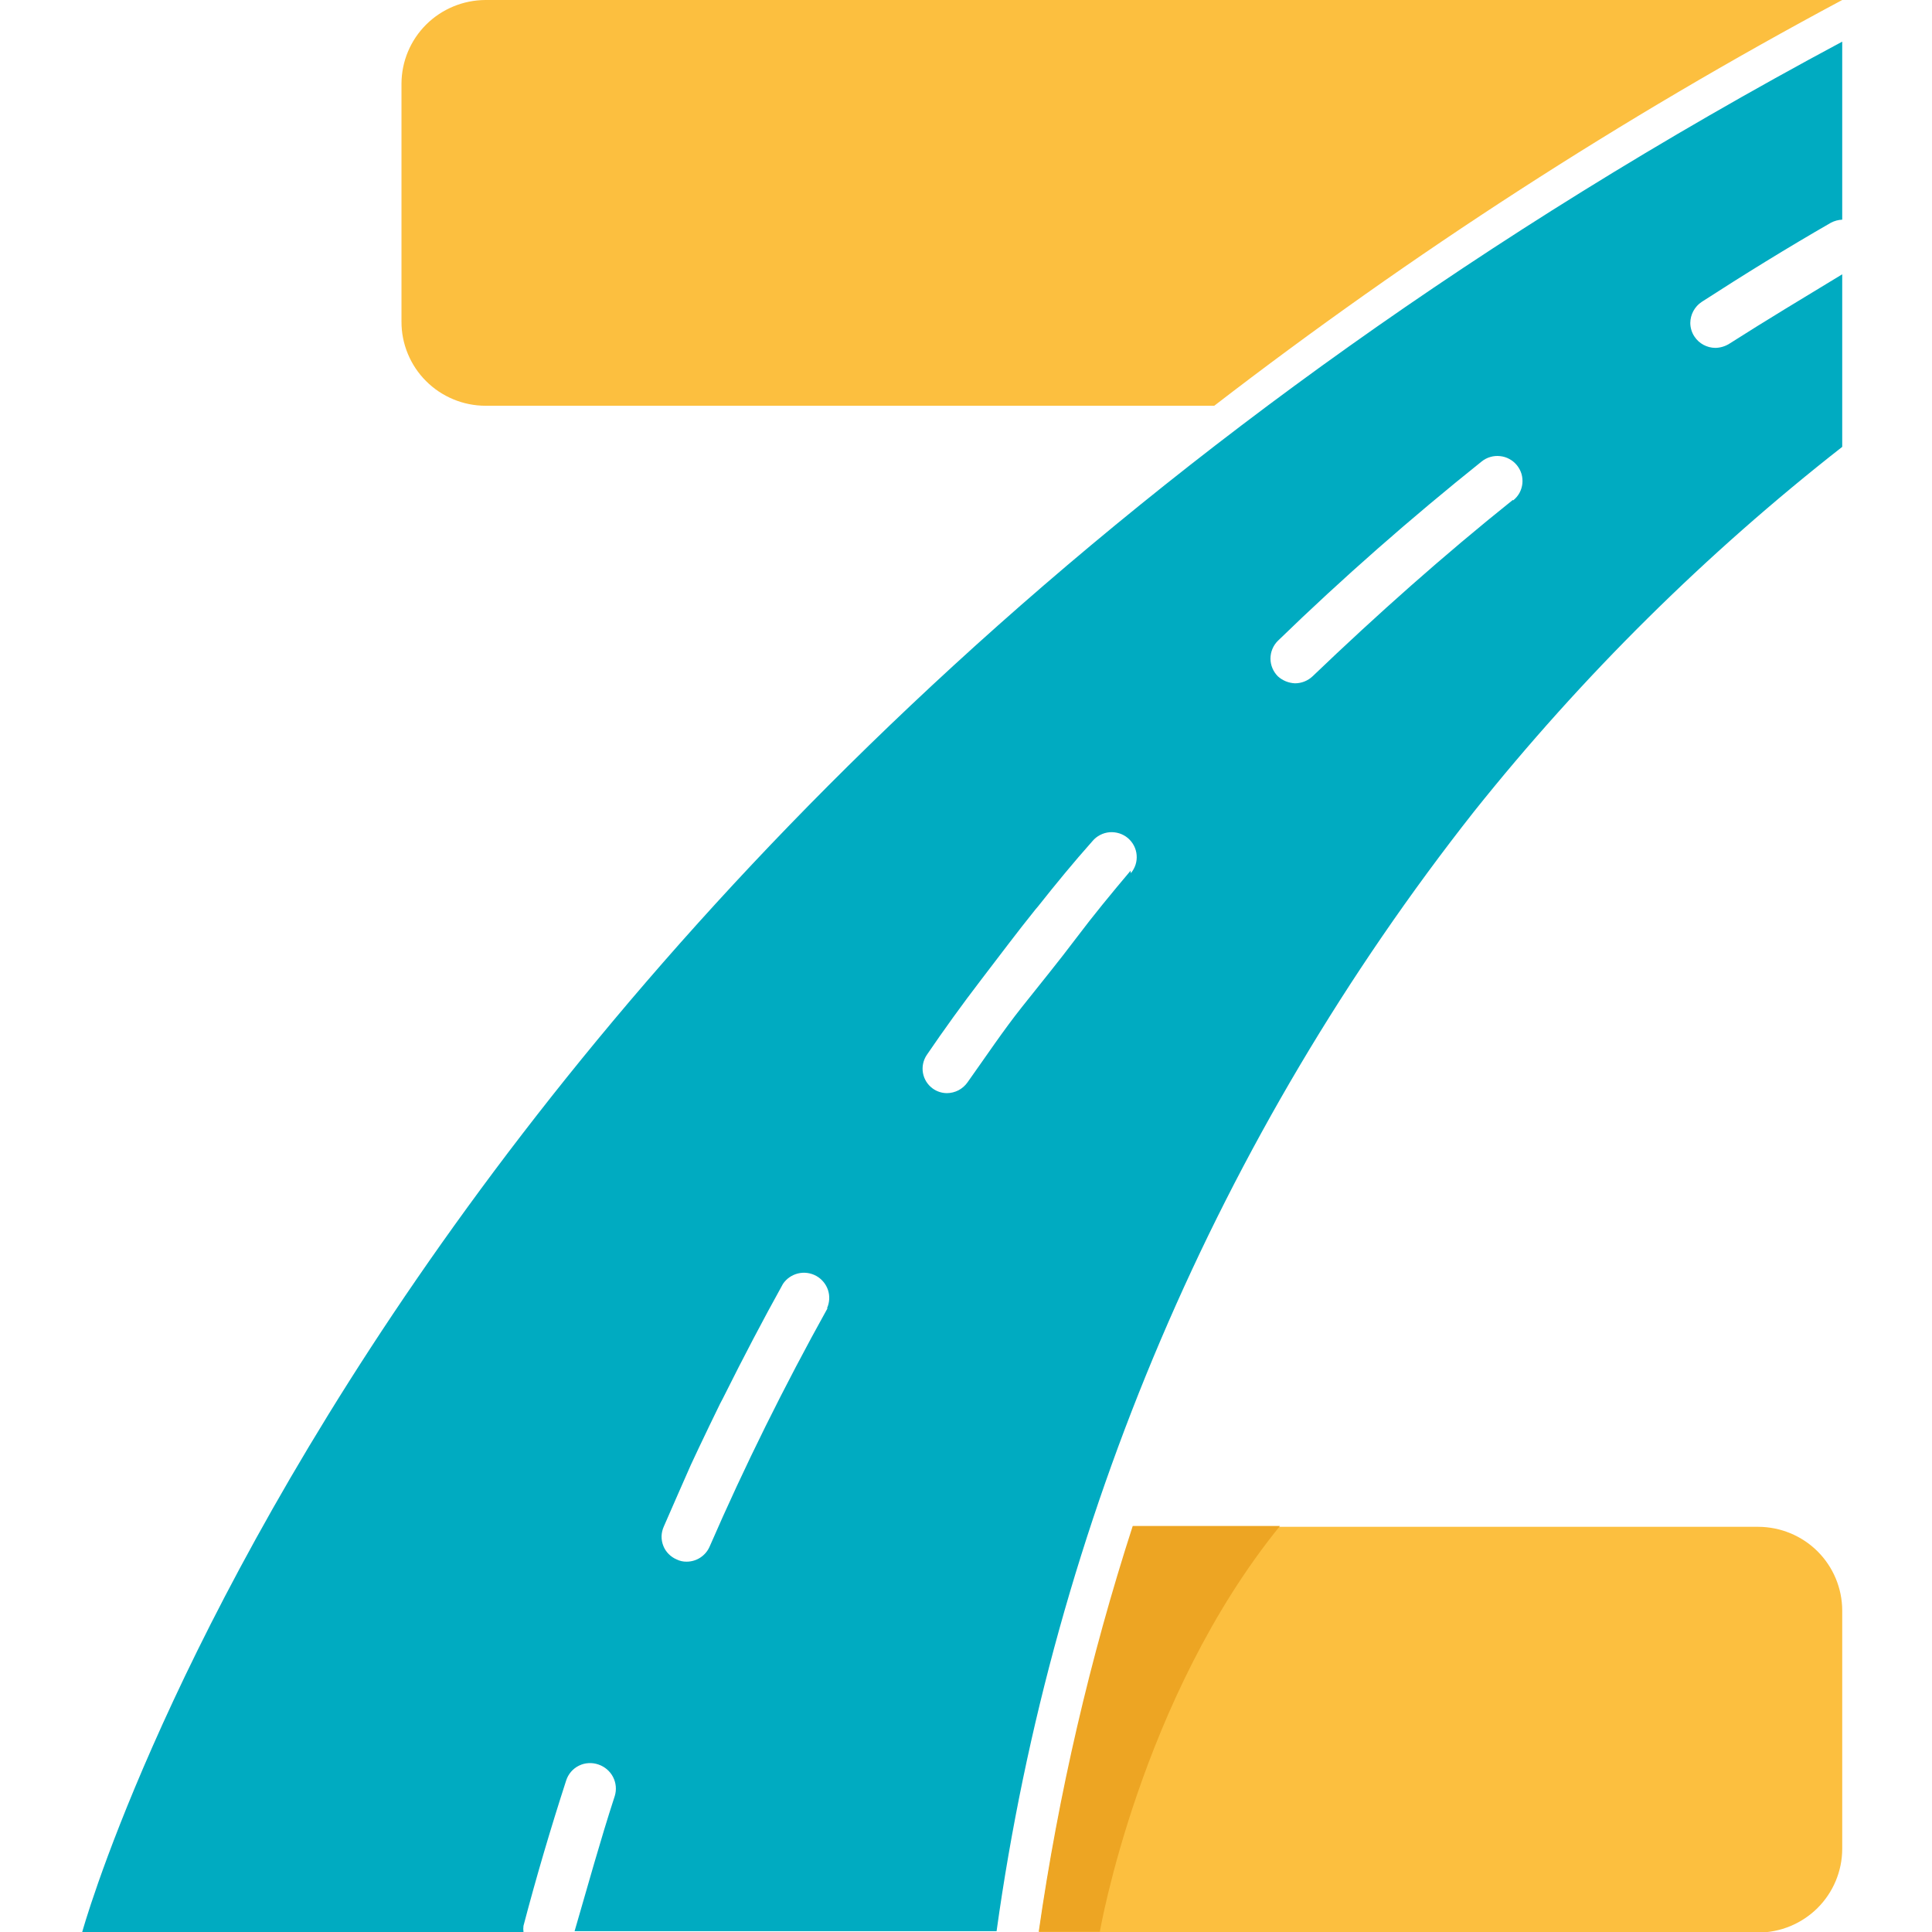 <svg width="16" height="16" viewBox="0 0 43 47" fill="none" xmlns="http://www.w3.org/2000/svg">
	<path
		d="M40.066 8.364C39.964 8.427 39.848 8.461 39.729 8.463C39.627 8.462 39.528 8.436 39.439 8.388C39.351 8.34 39.275 8.271 39.22 8.186C39.155 8.089 39.121 7.974 39.12 7.857C39.121 7.756 39.146 7.656 39.195 7.566C39.243 7.477 39.313 7.4 39.398 7.344C40.416 6.686 41.48 6.028 42.545 5.416C42.629 5.373 42.721 5.348 42.816 5.344V1.013C7.443 19.946 0 47 0 47H10.735C10.728 46.95 10.728 46.899 10.735 46.849C11.046 45.664 11.396 44.48 11.773 43.315C11.798 43.237 11.838 43.165 11.891 43.103C11.944 43.041 12.01 42.99 12.083 42.954C12.157 42.917 12.237 42.896 12.319 42.892C12.401 42.887 12.483 42.899 12.56 42.926C12.712 42.978 12.839 43.086 12.913 43.228C12.987 43.371 13.003 43.536 12.956 43.69C12.6 44.782 12.295 45.894 11.978 46.98H22.244C23.628 37.038 27.636 27.64 33.859 19.742C36.488 16.449 39.494 13.472 42.816 10.871V6.673C41.884 7.239 40.985 7.778 40.066 8.364ZM18.132 31.825C17.608 32.768 17.106 33.724 16.625 34.694C16.145 35.663 15.691 36.64 15.264 37.622C15.217 37.732 15.138 37.825 15.038 37.891C14.938 37.957 14.821 37.991 14.702 37.991C14.619 37.992 14.538 37.974 14.464 37.938C14.39 37.907 14.323 37.862 14.267 37.805C14.21 37.748 14.166 37.681 14.137 37.607C14.107 37.532 14.093 37.453 14.094 37.373C14.096 37.294 14.114 37.215 14.146 37.142C14.364 36.635 14.589 36.135 14.807 35.635L14.992 35.24C15.164 34.872 15.343 34.51 15.521 34.141C15.554 34.075 15.594 34.01 15.627 33.937C16.083 33.022 16.559 32.114 17.048 31.232C17.134 31.105 17.265 31.015 17.415 30.979C17.564 30.943 17.722 30.965 17.857 31.039C17.991 31.114 18.093 31.236 18.142 31.381C18.19 31.526 18.182 31.685 18.119 31.825H18.132ZM25.503 21.183C25.047 21.723 24.597 22.269 24.181 22.822C23.765 23.375 23.308 23.934 22.859 24.5C22.409 25.066 21.973 25.718 21.537 26.33C21.48 26.411 21.405 26.477 21.318 26.523C21.23 26.568 21.133 26.593 21.034 26.593C20.911 26.592 20.791 26.553 20.691 26.481C20.565 26.39 20.48 26.254 20.453 26.102C20.426 25.95 20.459 25.794 20.545 25.665C20.962 25.053 21.398 24.448 21.867 23.836C22.337 23.224 22.733 22.691 23.189 22.125L23.256 22.046C23.678 21.513 24.115 20.98 24.578 20.46C24.629 20.399 24.692 20.349 24.764 20.312C24.835 20.275 24.912 20.253 24.992 20.246C25.072 20.24 25.152 20.249 25.229 20.273C25.305 20.297 25.376 20.336 25.437 20.387C25.498 20.439 25.549 20.502 25.585 20.572C25.622 20.643 25.645 20.721 25.651 20.8C25.658 20.88 25.649 20.959 25.625 21.035C25.6 21.111 25.561 21.182 25.51 21.243L25.503 21.183ZM34.804 12.161C33.118 13.51 31.499 14.951 29.932 16.452C29.816 16.562 29.662 16.623 29.502 16.623C29.348 16.616 29.2 16.556 29.086 16.452C28.972 16.337 28.907 16.182 28.907 16.021C28.907 15.859 28.972 15.704 29.086 15.59C30.659 14.063 32.332 12.596 34.044 11.227C34.106 11.177 34.178 11.139 34.255 11.117C34.332 11.094 34.413 11.087 34.492 11.096C34.572 11.104 34.65 11.128 34.72 11.167C34.791 11.205 34.853 11.257 34.903 11.319C34.953 11.381 34.991 11.453 35.014 11.529C35.036 11.606 35.043 11.686 35.035 11.766C35.026 11.845 35.002 11.922 34.964 11.992C34.925 12.062 34.873 12.124 34.81 12.174L34.804 12.161Z"
		fill="#00ABC1"/>
	<path
		d="M9.81 0C9.269 0.002 8.75 0.217 8.367 0.598C7.985 0.978 7.769 1.495 7.767 2.033V7.825C7.766 8.092 7.818 8.358 7.921 8.606C8.023 8.854 8.173 9.079 8.363 9.269C8.552 9.459 8.778 9.61 9.026 9.713C9.274 9.817 9.541 9.87 9.81 9.871H27.539C32.348 6.165 37.458 2.864 42.816 0L9.81 0Z"
		fill="#FCBF3F"/>
	<path
		d="M40.773 37.143H25.569C24.527 40.363 23.759 43.665 23.275 47.014H40.773C41.314 47.012 41.833 46.797 42.216 46.416C42.598 46.035 42.814 45.519 42.816 44.98V39.176C42.814 38.638 42.598 38.121 42.216 37.74C41.833 37.359 41.314 37.145 40.773 37.143Z"
		fill="#FCBF3F"/>
	<path
		d="M23.269 46.993H24.756C24.756 46.993 25.734 41.314 29.139 37.122H25.556C24.515 40.343 23.75 43.645 23.269 46.993Z"
		fill="#EDA523"/>
</svg>
